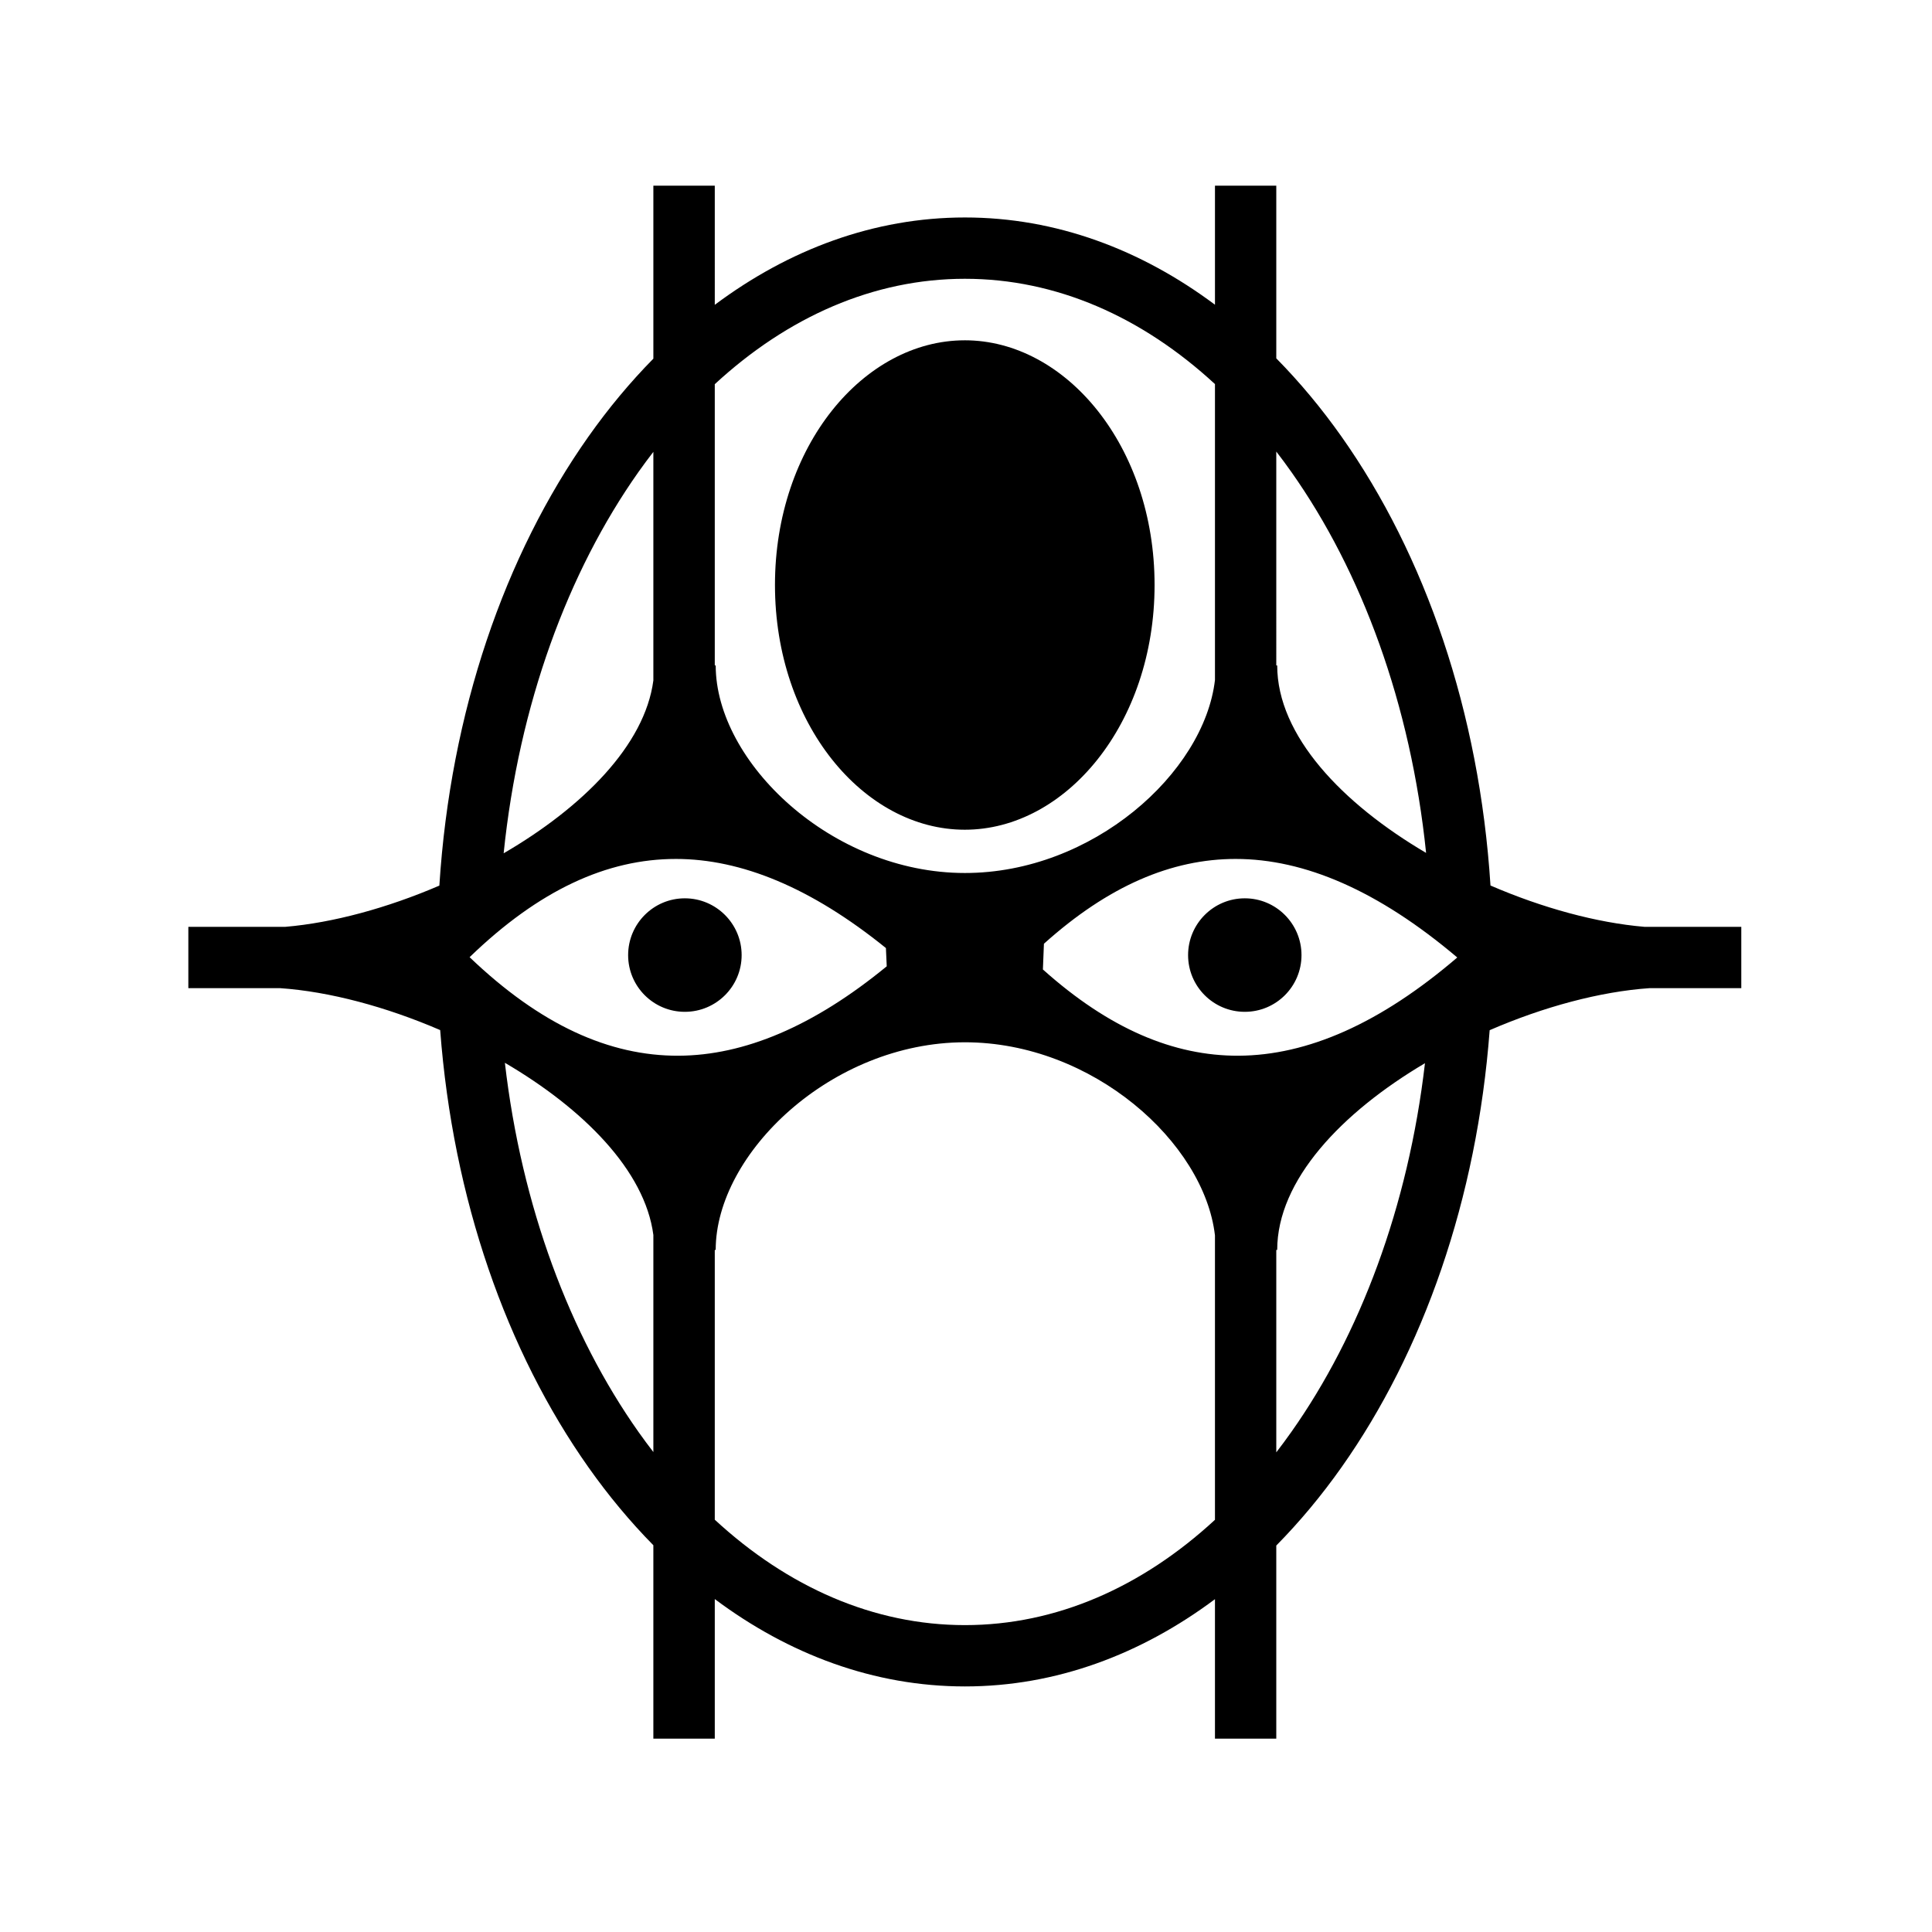 <svg xmlns="http://www.w3.org/2000/svg" width="100%" height="100%" viewBox="0 0 588.8 588.8"><path d="M199.12 56.588v52.718c-7.084 7.197-13.702 15.14-19.782 23.75C153.836 169.166 137.28 216.912 133.9 269.9c-15.843 6.807-32.368 11.327-46.938 12.563H57.4v18.687h27.938c15.03 1.032 32.302 5.66 48.812 12.78 3.888 51.552 20.265 97.963 45.188 133.25 6.08 8.61 12.698 16.554 19.78 23.75v58.94h18.72v-42.533c22.546 16.858 48.51 26.625 76.25 26.625 27.717 0 53.653-9.76 76.187-26.593v42.5h18.688v-58.845c7.118-7.222 13.767-15.197 19.875-23.844 24.917-35.28 41.27-81.68 45.156-133.217 16.448-7.143 33.71-11.776 48.75-12.813h27.937v-18.688h-29.53c-14.582-1.237-31.113-5.763-46.906-12.593-3.38-52.977-19.91-100.712-45.406-136.814-6.108-8.647-12.757-16.622-19.875-23.844V56.588h-18.688v36.28c-22.534-16.832-48.47-26.593-76.188-26.593-27.74 0-53.703 9.767-76.25 26.625V56.587H199.12z m94.968 28.375c27.81 0 53.952 11.57 76.187 32.093v90.188c-3.3 28.337-37.34 58.837-76.22 58.812-40.656 0-75.936-33.853-75.936-63.25h-0.282v-85.72c22.25-20.54 48.427-32.124 76.25-32.124z m-0.063 18.75c-30.798 0-57.844 32.254-57.844 74.562s27.047 74.594 57.845 74.594 57.844-32.287 57.844-74.595-27.047-74.563-57.845-74.563z m94.938 33.906c1.56 2.024 3.092 4.09 4.593 6.218 21.458 30.382 36.4 70.79 41.063 116.093-25.535-15.01-45.376-35.753-45.376-57.124h-0.28l-0.002-65.187z m-189.844 0.093v69.656c-2.597 19.8-21.665 38.734-45.626 52.686 4.648-45.354 19.616-85.808 41.094-116.22 1.48-2.094 2.994-4.127 4.53-6.124z m6.874 124.062c19.914 0.01 41.186 8.716 64 27.156l0.25 5.564c-22.345 18.332-43.445 27.15-63.406 27.25-21.094 0.106-42.096-9.34-63.72-30.03 21.138-20.45 41.848-29.948 62.876-29.94z m170.625 0c20.928 0.01 43.357 9.603 67.5 30.03-23.548 20.184-45.702 29.833-66.626 29.94-19.773 0.098-39.455-8.202-59.656-26.283l0.312-7.843c19.62-17.622 38.9-25.853 58.47-25.845z m-167.908 12c-9.548 0-17.28 7.766-17.28 17.313 0 9.546 7.732 17.28 17.28 17.28 9.548 0 17.313-7.734 17.313-17.28 0-9.548-7.764-17.313-17.313-17.313z m170.657 0c-9.55 0-17.283 7.766-17.283 17.313 0 9.546 7.734 17.28 17.282 17.28 9.547 0 17.28-7.734 17.28-17.28 0-9.548-7.733-17.313-17.28-17.313z m-85.314 43.875c38.88 0 72.918 30.507 76.22 58.844v86.687c-22.236 20.525-48.38 32.095-76.188 32.095-27.823 0-54-11.582-76.25-32.125v-82.22h0.28c0-29.396 35.28-63.256 75.938-63.28zM153.87 323.9c23.788 13.933 42.672 32.765 45.25 52.47v66.155c-1.538-1.997-3.053-4.03-4.532-6.125-20.89-29.58-35.642-68.653-40.72-112.5z m280.405 0.125c-5.09 43.797-19.848 82.824-40.72 112.375-1.5 2.126-3.033 4.194-4.592 6.22v-61.69h0.28c0-21.27 19.672-41.91 45.032-56.905z" /></svg>
